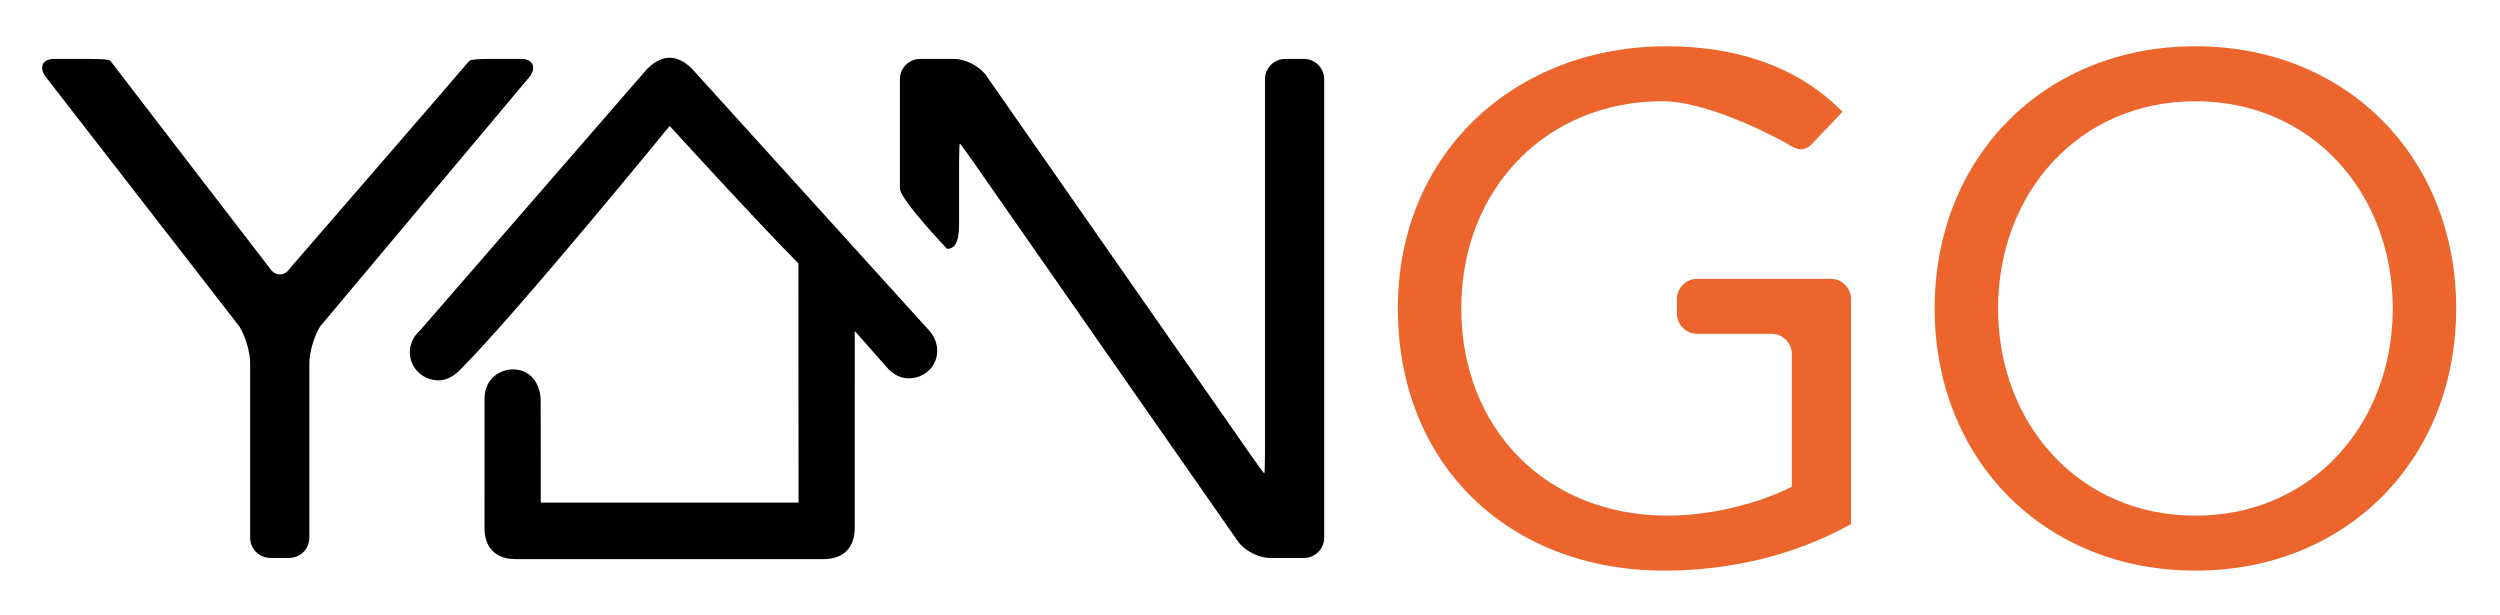 <?xml version="1.0" encoding="utf-8"?>
<!-- Generator: Adobe Illustrator 16.0.0, SVG Export Plug-In . SVG Version: 6.00 Build 0)  -->
<!DOCTYPE svg PUBLIC "-//W3C//DTD SVG 1.1//EN" "http://www.w3.org/Graphics/SVG/1.1/DTD/svg11.dtd">
<svg version="1.1" id="Capa_1" xmlns="http://www.w3.org/2000/svg" xmlns:xlink="http://www.w3.org/1999/xlink" x="0px" y="0px"
	 width="351.167px" height="86.333px" viewBox="0 0 351.167 86.333" enable-background="new 0 0 351.167 86.333"
	 xml:space="preserve">
<path d="M35.137,51.012c0-1.559-0.699-3.901-1.553-5.206L6.313,10.651C5.459,9.347,6.035,8.28,7.594,8.28h4.924
	c2.71,0,2.936,0.163,3.059,0.361s22.221,28.911,22.221,28.911c0.823,1.324,2.185,1.333,3.026,0.021c0,0,24.803-28.627,24.955-28.863
	c0.151-0.236,0.325-0.43,3.109-0.43h4.33c1.559,0,2.135,1.067,1.281,2.371L45.006,45.806c-0.854,1.304-1.553,3.646-1.553,5.206
	v24.525c0,1.559-1.275,2.834-2.834,2.834h-2.647c-1.559,0-2.834-1.275-2.834-2.834V51.012z"/>
<path d="M126.407,11.115c0-1.559,1.275-2.834,2.834-2.834h4.825c1.559,0,3.564,1.046,4.456,2.325l37.347,53.561
	c0.892,1.279,1.666,2.325,1.72,2.325c0.055,0,0.099-1.275,0.099-2.834V11.115c0-1.559,1.275-2.834,2.834-2.834h2.647
	c1.559,0,2.834,1.275,2.834,2.834v64.422c0,1.559-1.275,2.834-2.834,2.834h-4.825c-1.559,0-3.564-1.046-4.456-2.325l-37.348-53.561
	c-0.892-1.279-1.666-2.325-1.72-2.325c-0.054,0-0.099,1.275-0.099,2.834v8.338c0,1.559-0.123,3.625-1.682,3.625
	c0,0-6.634-6.941-6.634-8.5V11.115z"/>
<path fill="#EC652C" d="M260.007,73.62c-8.02,4.455-17.127,6.534-26.235,6.534c-21.779,0-37.421-14.851-37.421-36.828
	c0-22.077,16.731-36.827,37.719-36.827c9.206,0,18.116,2.475,24.749,9.207l-4.279,4.483c-1.076,1.128-2.077,0.929-3.373,0.062
	c0,0-10.564-6.03-17.692-6.03c-16.038,0-28.214,12.078-28.214,29.105c0,16.731,11.781,29.106,29.006,29.106
	c5.644,0,12.276-1.485,17.424-4.06V49.725c0-1.559-1.275-2.834-2.834-2.834h-10.468c-1.559,0-2.834-1.275-2.834-2.834v-2.053
	c0-1.559,1.275-2.834,2.834-2.834h18.784c1.559,0,2.834,1.275,2.834,2.834V73.62z"/>
<path fill="#EC652C" d="M271.754,43.326c0-21.186,15.345-36.827,36.629-36.827c21.285,0,36.63,15.642,36.63,36.827
	c0,21.187-15.345,36.828-36.63,36.828C287.099,80.154,271.754,64.512,271.754,43.326z M336.103,43.326
	c0-16.137-11.285-29.105-27.72-29.105c-16.434,0-27.72,12.969-27.72,29.105s11.286,29.106,27.72,29.106
	C324.818,72.432,336.103,59.462,336.103,43.326z"/>
<path d="M130.305,46.194L97.21,9.668c-2.079-2.079-4.222-2.074-6.322,0.025L59.072,46.336l-0.105,0.103
	c-0.134,0.132-0.267,0.264-0.386,0.4c-0.899,1.015-1.227,2.387-0.877,3.669c0.349,1.281,1.325,2.295,2.612,2.713
	c1.521,0.496,2.955,0.094,4.269-1.223c8.107-8.118,29.478-34.31,29.478-34.31S106.547,31.37,112.146,37
	c0.003,0.02,0.006,0.04,0.006,0.055c0.015,10.339,0.015,19.479,0.015,29.818v3.73H75.96l0.001-3.845
	c0.001-6.29,0.003-4.373-0.025-10.663c-0.003-0.862-0.292-1.824-0.771-2.574c-0.654-1.025-1.813-1.638-3.1-1.638
	c-0.443,0-0.881,0.072-1.301,0.214c-1.691,0.572-2.701,2.023-2.702,3.882L68.06,74.188c0,2.765,1.59,4.35,4.362,4.35l21.629,0
	l21.629,0c2.787,0,4.385-1.605,4.385-4.404l0.001-27.634l4.781,5.402C125.94,53,127.333,53.393,128.75,53
	c1.39-0.388,2.428-1.409,2.775-2.731C131.897,48.854,131.44,47.331,130.305,46.194z"/>
</svg>
